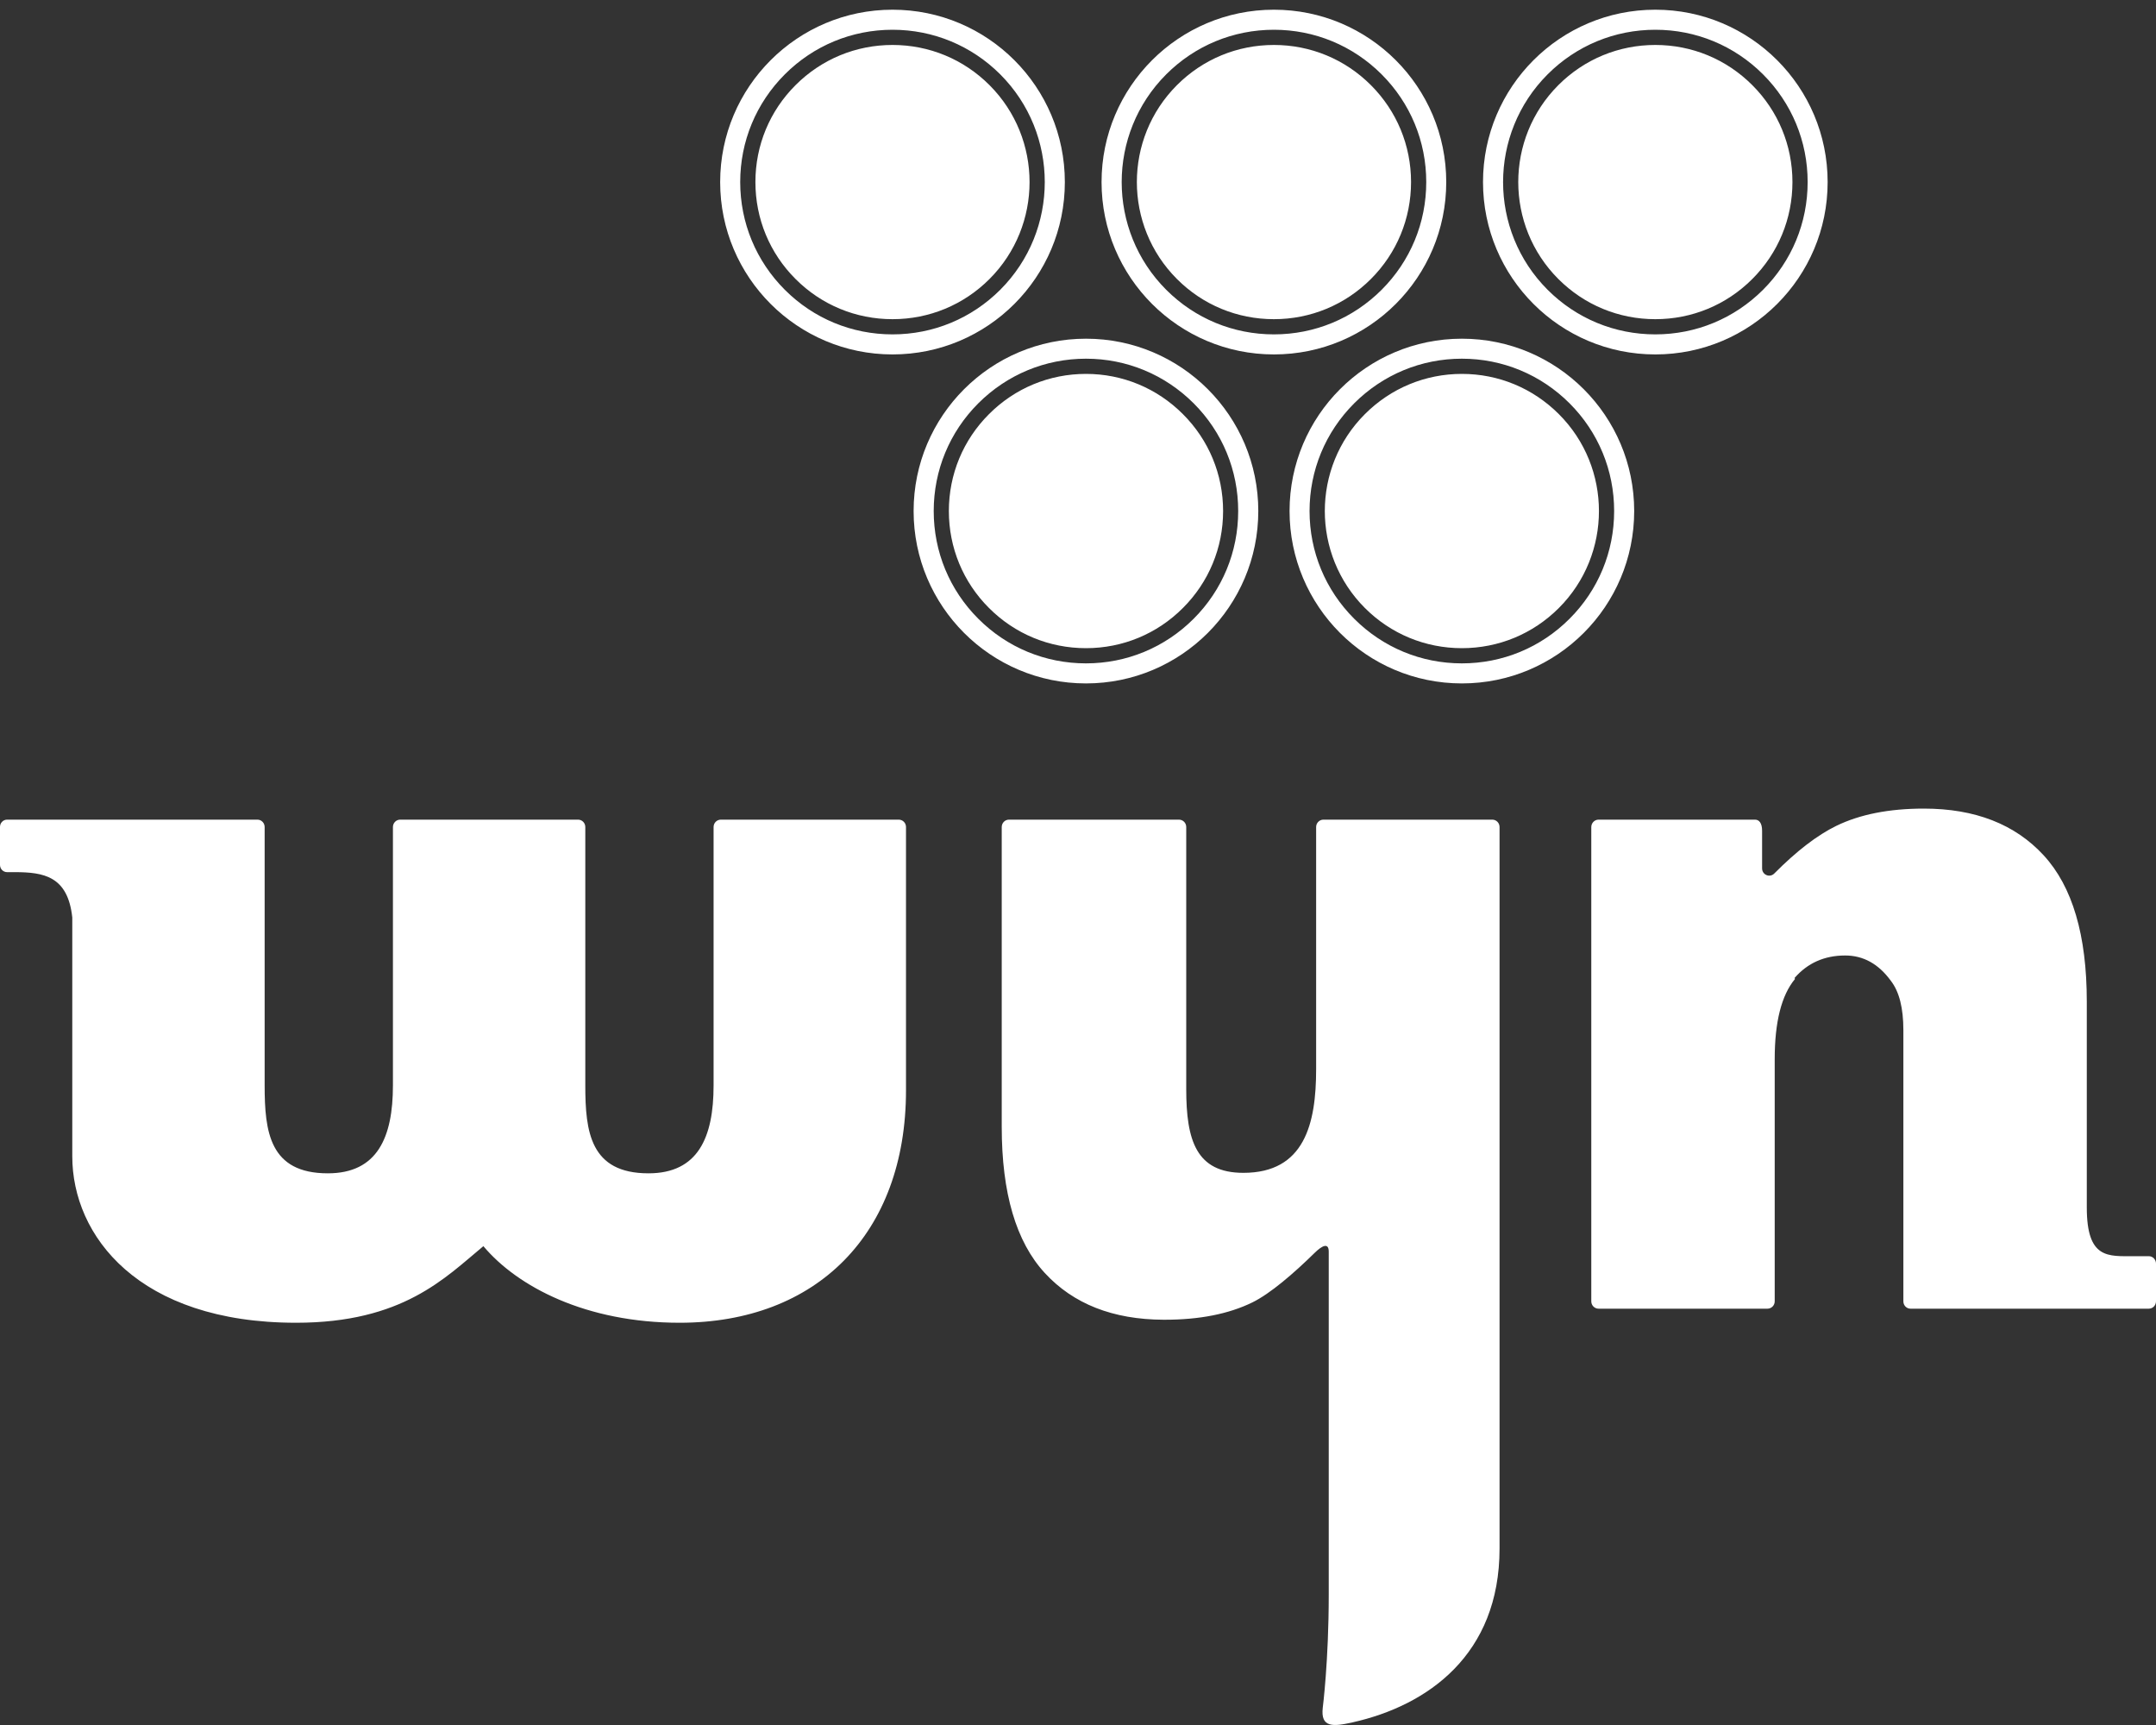 <?xml version="1.0" encoding="UTF-8"?>
<svg width="40px" height="32px" viewBox="0 0 40 32" version="1.1" xmlns="http://www.w3.org/2000/svg" xmlns:xlink="http://www.w3.org/1999/xlink">
    <rect x="0" y="0" width="40" height="32" fill="#333333" stroke="none"/>
    <title>Wyn Logo</title>
    <g id="Wyn-Logo" stroke="none" stroke-width="1" fill="none" fill-rule="evenodd">
        <g id="wyn-logo" fill="#FFFFFF" fill-rule="nonzero">
            <path d="M39.866,23.303 C39.94,23.303 40,23.365 40,23.441 L40,24.14 C40,24.216 39.94,24.277 39.866,24.277 L38.716,24.277 L35.445,24.277 C35.373,24.277 35.313,24.217 35.313,24.142 L35.313,23.303 L35.313,19.109 C35.313,18.699 35.236,18.395 35.081,18.195 C34.853,17.882 34.571,17.725 34.233,17.725 C33.848,17.725 33.536,17.865 33.295,18.141 L33.302,18.161 C33.051,18.463 32.926,18.958 32.926,19.647 L32.926,24.14 C32.926,24.216 32.866,24.277 32.791,24.277 L29.658,24.277 C29.583,24.277 29.523,24.216 29.523,24.14 L29.523,15.343 C29.523,15.267 29.583,15.205 29.658,15.205 L32.561,15.205 C32.634,15.205 32.692,15.265 32.692,15.412 L32.692,16.109 C32.692,16.229 32.834,16.289 32.918,16.204 C33.332,15.787 33.716,15.492 34.069,15.32 C34.507,15.107 35.049,15 35.693,15 C36.642,15 37.384,15.289 37.916,15.867 C38.449,16.445 38.716,17.349 38.716,18.58 L38.716,22.398 C38.716,23.362 39.111,23.303 39.599,23.303 L39.866,23.303 Z M27.686,15.205 C27.761,15.205 27.821,15.266 27.821,15.342 L27.821,28.727 C27.821,30.697 26.488,31.64 25.09,31.952 C24.731,32.032 24.498,32.052 24.541,31.679 C24.541,31.679 24.652,30.813 24.652,29.581 L24.652,23.219 C24.652,23.039 24.519,23.115 24.392,23.24 C24.004,23.621 23.565,24 23.232,24.162 C22.793,24.376 22.252,24.482 21.608,24.482 C21.604,24.482 21.6,24.482 21.596,24.482 C21.593,24.482 21.59,24.482 21.587,24.482 L21.587,24.482 C20.647,24.478 19.913,24.189 19.384,23.615 C18.851,23.037 18.585,22.133 18.585,20.903 L18.585,15.342 C18.585,15.266 18.645,15.205 18.719,15.205 L21.873,15.205 C21.948,15.205 22.008,15.266 22.008,15.342 L22.008,20.202 C22.008,21.155 22.193,21.757 23.068,21.757 C24.204,21.757 24.418,20.845 24.418,19.835 L24.418,15.342 C24.418,15.266 24.479,15.205 24.553,15.205 L27.686,15.205 Z M16.674,15.205 C16.749,15.205 16.809,15.266 16.809,15.342 L16.809,20.224 C16.809,22.897 15.141,24.538 12.61,24.538 C10.87,24.538 9.6,23.869 8.968,23.117 C8.256,23.707 7.47,24.538 5.493,24.538 C2.568,24.538 1.341,22.924 1.341,21.45 L1.341,17.02 C1.259,16.254 0.813,16.179 0.272,16.179 L0.131,16.179 C0.059,16.179 0,16.119 0,16.045 L0,15.339 C0,15.265 0.059,15.205 0.131,15.205 L1.341,15.205 L4.627,15.205 L4.776,15.205 C4.85,15.205 4.91,15.266 4.91,15.342 L4.91,20.135 C4.91,20.994 5,21.766 6.082,21.766 C7.001,21.766 7.29,21.1 7.29,20.135 L7.29,15.342 C7.29,15.266 7.35,15.205 7.424,15.205 L10.725,15.205 C10.799,15.205 10.859,15.266 10.859,15.342 L10.859,20.135 C10.859,20.994 10.95,21.766 12.031,21.766 C12.951,21.766 13.239,21.1 13.239,20.135 L13.239,15.342 C13.239,15.266 13.299,15.205 13.374,15.205 L16.674,15.205 Z" id="Combined-Shape"></path>
            <g id="Group" transform="translate(13, 0)">
                <path d="M7.148,6.283 C8.913,6.283 10.345,7.715 10.345,9.48 C10.345,11.246 8.913,12.678 7.148,12.678 C5.382,12.678 3.95,11.246 3.95,9.48 C3.95,7.715 5.382,6.283 7.148,6.283 Z M7.148,6.654 C6.393,6.654 5.683,6.949 5.15,7.482 C4.617,8.015 4.323,8.725 4.323,9.48 C4.323,10.236 4.617,10.945 5.15,11.478 C5.683,12.012 6.393,12.306 7.148,12.306 C7.902,12.306 8.612,12.012 9.146,11.478 C9.679,10.945 9.972,10.236 9.972,9.48 C9.972,8.725 9.679,8.015 9.146,7.482 C8.612,6.949 7.903,6.654 7.148,6.654 Z M9.692,9.48 C9.692,8.801 9.427,8.162 8.946,7.682 C8.466,7.201 7.827,6.936 7.148,6.936 C6.468,6.936 5.829,7.201 5.349,7.682 C4.868,8.162 4.604,8.801 4.604,9.48 C4.604,10.16 4.868,10.799 5.349,11.279 C5.829,11.76 6.468,12.024 7.148,12.024 C7.827,12.024 8.466,11.76 8.946,11.279 C9.427,10.799 9.692,10.16 9.692,9.48 Z" id="Combined-Shape"></path>
                <path d="M14.122,12.678 C15.888,12.678 17.319,11.246 17.319,9.48 C17.319,7.715 15.888,6.283 14.122,6.283 C12.356,6.283 10.925,7.715 10.925,9.48 C10.925,11.246 12.356,12.678 14.122,12.678 L14.122,12.678 Z M16.12,7.482 C16.653,8.015 16.947,8.725 16.947,9.48 C16.947,10.236 16.653,10.945 16.12,11.478 C15.587,12.012 14.877,12.306 14.122,12.306 C13.367,12.306 12.658,12.012 12.124,11.478 C11.59,10.945 11.296,10.235 11.296,9.48 C11.296,8.726 11.59,8.016 12.124,7.482 C12.658,6.949 13.367,6.654 14.122,6.654 C14.877,6.654 15.587,6.949 16.12,7.482 Z M15.921,11.279 C16.913,10.287 16.913,8.673 15.921,7.682 C15.44,7.201 14.802,6.936 14.122,6.936 C13.443,6.936 12.804,7.201 12.323,7.682 C11.331,8.673 11.331,10.287 12.323,11.279 C12.804,11.76 13.443,12.024 14.122,12.024 C14.802,12.024 15.44,11.76 15.921,11.279 Z" id="Combined-Shape"></path>
                <path d="M17.711,0.18 C19.477,0.18 20.908,1.612 20.908,3.378 C20.908,5.143 19.477,6.575 17.711,6.575 C15.945,6.575 14.514,5.143 14.514,3.378 C14.514,1.612 15.945,0.18 17.711,0.18 Z M17.711,0.552 C16.956,0.552 16.246,0.846 15.713,1.379 C14.611,2.481 14.611,4.274 15.713,5.376 C16.246,5.909 16.956,6.203 17.711,6.203 C18.466,6.203 19.175,5.909 19.709,5.376 C20.243,4.842 20.537,4.132 20.537,3.377 C20.537,2.623 20.243,1.913 19.709,1.379 C19.175,0.846 18.466,0.552 17.711,0.552 Z M20.255,3.377 C20.255,2.698 19.99,2.059 19.51,1.579 C19.029,1.098 18.391,0.834 17.711,0.834 C17.032,0.834 16.393,1.098 15.912,1.579 C14.92,2.571 14.92,4.184 15.912,5.176 C16.393,5.657 17.032,5.921 17.711,5.921 C18.391,5.921 19.029,5.657 19.51,5.176 C19.99,4.696 20.255,4.057 20.255,3.377 Z" id="Combined-Shape"></path>
                <path d="M3.559,6.575 C5.325,6.575 6.756,5.143 6.756,3.378 C6.756,1.612 5.325,0.18 3.559,0.18 C1.793,0.18 0.361,1.612 0.361,3.378 C0.361,5.143 1.793,6.575 3.559,6.575 L3.559,6.575 Z M5.557,1.379 C6.659,2.481 6.659,4.274 5.557,5.376 C5.023,5.909 4.313,6.203 3.559,6.203 C2.804,6.203 2.094,5.909 1.561,5.376 C1.027,4.842 0.733,4.132 0.733,3.377 C0.733,2.623 1.027,1.913 1.561,1.379 C2.094,0.846 2.804,0.552 3.559,0.552 C4.313,0.552 5.023,0.846 5.557,1.379 Z M5.358,5.176 C6.349,4.184 6.349,2.571 5.358,1.579 C4.877,1.098 4.238,0.834 3.559,0.834 C2.879,0.834 2.241,1.098 1.76,1.579 C1.279,2.059 1.015,2.698 1.015,3.377 C1.015,4.057 1.279,4.696 1.76,5.176 C2.24,5.657 2.879,5.921 3.559,5.921 C4.238,5.921 4.877,5.657 5.358,5.176 Z" id="Combined-Shape"></path>
                <path d="M10.635,0.18 C12.401,0.18 13.832,1.612 13.832,3.378 C13.832,5.143 12.401,6.575 10.635,6.575 C8.869,6.575 7.437,5.143 7.437,3.378 C7.437,1.612 8.869,0.18 10.635,0.18 Z M10.635,0.552 C9.88,0.552 9.17,0.846 8.637,1.379 C7.535,2.481 7.535,4.274 8.637,5.376 C9.17,5.909 9.88,6.203 10.635,6.203 C11.39,6.203 12.099,5.909 12.633,5.376 C13.167,4.842 13.461,4.132 13.461,3.377 C13.461,2.623 13.167,1.913 12.633,1.379 C12.099,0.846 11.39,0.552 10.635,0.552 Z M13.179,3.377 C13.179,2.698 12.914,2.059 12.434,1.579 C11.953,1.098 11.314,0.834 10.635,0.834 C9.955,0.834 9.317,1.098 8.836,1.579 C7.844,2.571 7.844,4.184 8.836,5.176 C9.316,5.657 9.955,5.921 10.635,5.921 C11.314,5.921 11.953,5.657 12.434,5.176 C12.914,4.696 13.179,4.057 13.179,3.377 Z" id="Combined-Shape"></path>
            </g>
        </g>
    </g>
</svg>